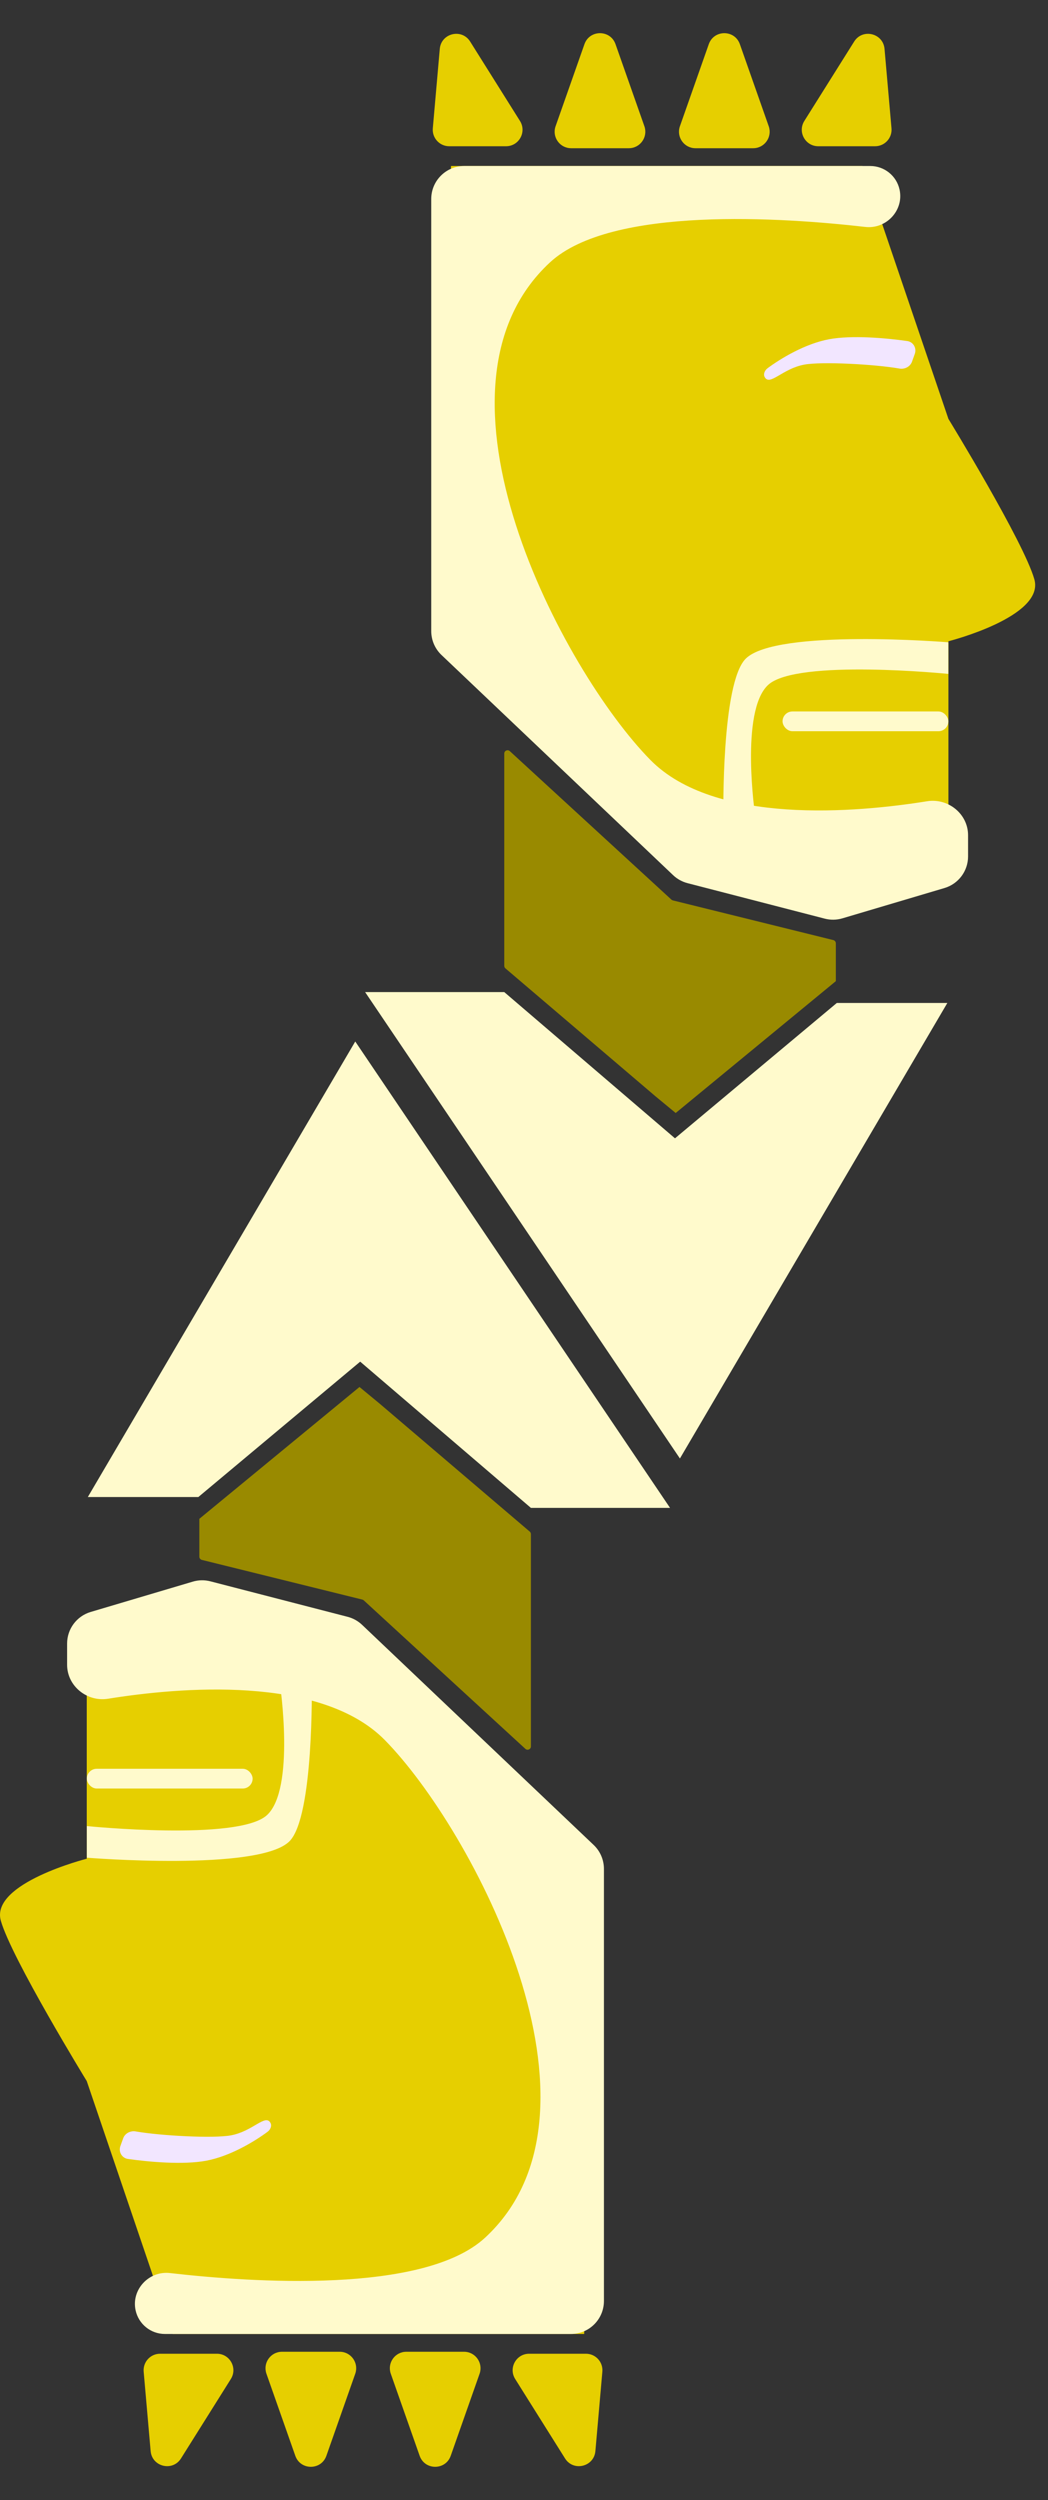 <svg width="318" height="758" viewBox="0 0 318 758" fill="none" xmlns="http://www.w3.org/2000/svg">
<rect x="0" y="0" width="318" height="758" fill="#333333" stroke="none"/>
<path fill-rule="evenodd" clip-rule="evenodd" d="M161.096 465.136V529.509C161.096 530.379 160.061 530.834 159.42 530.245L110.38 485.22C110.257 485.107 110.107 485.026 109.944 484.986L61.246 472.952C60.8 472.841 60.486 472.441 60.486 471.981V460.5L109.079 420.524L115.215 425.589L160.745 464.375C160.968 464.565 161.096 464.843 161.096 465.136Z" fill="#998A00"/>
<path d="M52.403 707.647H177.266V608.5L100.873 496.132H26.325V563.553C26.325 563.553 -2.964 570.956 0.246 582.325C3.455 593.694 26.325 630.973 26.325 630.973L52.403 707.647Z" fill="#E6CF00"/>
<path d="M54.925 745.379C52.376 749.438 46.129 747.931 45.71 743.157L43.596 719.077C43.339 716.154 45.643 713.639 48.577 713.639H65.814C69.746 713.639 72.14 717.969 70.049 721.299L54.925 745.379Z" fill="#E6CF00"/>
<path d="M171.448 745.379C173.997 749.438 180.244 747.931 180.663 743.157L182.777 719.077C183.034 716.154 180.73 713.639 177.796 713.639H160.559C156.627 713.639 154.233 717.969 156.324 721.299L171.448 745.379Z" fill="#E6CF00"/>
<path d="M136.767 744.581C135.2 749.034 128.902 749.034 127.335 744.581L118.577 719.7C117.432 716.448 119.845 713.04 123.293 713.04H140.809C144.257 713.04 146.67 716.448 145.525 719.7L136.767 744.581Z" fill="#E6CF00"/>
<path d="M99.038 744.581C97.471 749.034 91.173 749.034 89.606 744.581L80.848 719.7C79.703 716.448 82.116 713.04 85.564 713.04H103.08C106.528 713.04 108.941 716.448 107.796 719.7L99.038 744.581Z" fill="#E6CF00"/>
<path d="M147.202 678.444C128.613 695.617 76.319 692.012 51.564 689.174C45.17 688.441 39.766 694.227 41.154 700.512C42.074 704.68 45.769 707.647 50.037 707.647H173.254C178.777 707.647 183.254 703.17 183.254 697.647L183.254 566.637C183.254 563.895 182.129 561.274 180.141 559.386L109.87 492.641C108.638 491.472 107.129 490.635 105.485 490.21L63.837 479.45C62.079 478.995 60.231 479.028 58.491 479.545L27.517 488.735C23.273 489.994 20.362 493.894 20.362 498.322V504.741C20.362 511.209 26.408 516.074 32.794 515.047C54.111 511.62 97.224 507.715 116.78 527.59C143.309 554.554 188.781 640.032 147.202 678.444Z" fill="#FFFACC"/>
<rect x="76.655" y="542.27" width="50.305" height="5.992" rx="2.996" transform="rotate(-180 76.655 542.27)" fill="#FFFACC"/>
<path d="M26.35 553.655V563.242C26.35 563.242 78.596 567.49 87.831 558.27C95.263 550.85 94.607 510.513 94.607 510.513H84.942C84.942 510.513 89.678 542.465 80.971 550.367C72.263 558.27 26.35 553.655 26.35 553.655Z" fill="#FFFACC"/>
<path d="M109.294 412.844L161.096 457.185H203.316L107.797 315.775L26.65 453.889H60.186L109.294 412.844Z" fill="#FFFACC"/>
<path d="M62.534 655.123C69.873 653.762 77.317 649.219 81.188 646.343C82.062 645.693 82.588 644.526 82.035 643.587C80.459 640.911 76.691 646.2 70.068 647.429C64.82 648.402 48.742 647.558 41.178 646.233C39.584 645.954 37.923 646.799 37.376 648.322L36.526 650.687C35.899 652.432 36.986 654.318 38.822 654.579C45.327 655.502 55.615 656.406 62.534 655.123Z" fill="#F2E6FF"/>
<path fill-rule="evenodd" clip-rule="evenodd" d="M153.011 292.843V228.471C153.011 227.601 154.046 227.146 154.688 227.735L203.727 272.76C203.851 272.873 204.001 272.954 204.163 272.994L252.861 285.028C253.308 285.139 253.622 285.539 253.622 285.999V297.48L205.028 337.456L198.893 332.391L153.363 293.605C153.14 293.415 153.011 293.136 153.011 292.843Z" fill="#998A00"/>
<path d="M261.704 50.332H136.842V149.48L213.234 261.848H287.783V194.427C287.783 194.427 317.071 187.024 313.862 175.655C310.652 164.286 287.783 127.007 287.783 127.007L261.704 50.332Z" fill="#E6CF00"/>
<path d="M259.182 12.601C261.731 8.542 267.978 10.048 268.397 14.823L270.511 38.903C270.768 41.826 268.465 44.34 265.531 44.34H248.293C244.361 44.34 241.968 40.011 244.059 36.681L259.182 12.601Z" fill="#E6CF00"/>
<path d="M142.66 12.601C140.111 8.542 133.864 10.048 133.445 14.823L131.33 38.903C131.074 41.826 133.377 44.34 136.311 44.34H153.549C157.481 44.34 159.874 40.011 157.783 36.681L142.66 12.601Z" fill="#E6CF00"/>
<path d="M177.34 13.399C178.908 8.946 185.205 8.946 186.773 13.399L195.531 38.279C196.675 41.532 194.262 44.94 190.814 44.94H173.299C169.851 44.94 167.438 41.532 168.582 38.279L177.34 13.399Z" fill="#E6CF00"/>
<path d="M215.069 13.399C216.636 8.946 222.934 8.946 224.502 13.399L233.259 38.279C234.404 41.532 231.991 44.94 228.543 44.94H211.028C207.58 44.94 205.166 41.532 206.311 38.279L215.069 13.399Z" fill="#E6CF00"/>
<path d="M166.905 79.536C185.494 62.362 237.789 65.968 262.543 68.806C268.938 69.539 274.341 63.753 272.953 57.468C272.033 53.3 268.339 50.332 264.07 50.332H140.853C135.33 50.332 130.853 54.809 130.853 60.332V191.343C130.853 194.084 131.979 196.706 133.966 198.594L204.238 265.338C205.469 266.508 206.978 267.345 208.623 267.77L250.271 278.53C252.028 278.984 253.876 278.951 255.617 278.435L286.59 269.245C290.835 267.986 293.746 264.085 293.746 259.658V253.239C293.746 246.77 287.7 241.906 281.313 242.933C259.996 246.36 216.883 250.265 197.328 230.39C170.798 203.426 125.327 117.947 166.905 79.536Z" fill="#FFFACC"/>
<rect x="237.452" y="215.71" width="50.305" height="5.992" rx="2.996" fill="#FFFACC"/>
<path d="M287.757 204.325V194.738C287.757 194.738 235.512 190.49 226.276 199.71C218.844 207.129 219.501 247.467 219.501 247.467H229.165C229.165 247.467 224.429 215.515 233.137 207.612C241.844 199.71 287.757 204.325 287.757 204.325Z" fill="#FFFACC"/>
<path d="M204.814 345.135L153.011 300.795H110.791L206.311 442.205L287.458 304.091H253.921L204.814 345.135Z" fill="#FFFACC"/>
<path d="M251.573 102.857C244.234 104.218 236.791 108.761 232.92 111.636C232.045 112.286 231.519 113.454 232.072 114.393C233.649 117.069 237.416 111.78 244.04 110.551C249.287 109.578 265.365 110.422 272.93 111.747C274.523 112.026 276.185 111.181 276.732 109.658L277.581 107.293C278.208 105.548 277.121 103.662 275.285 103.401C268.781 102.477 258.492 101.574 251.573 102.857Z" fill="#F2E6FF"/>
</svg>
